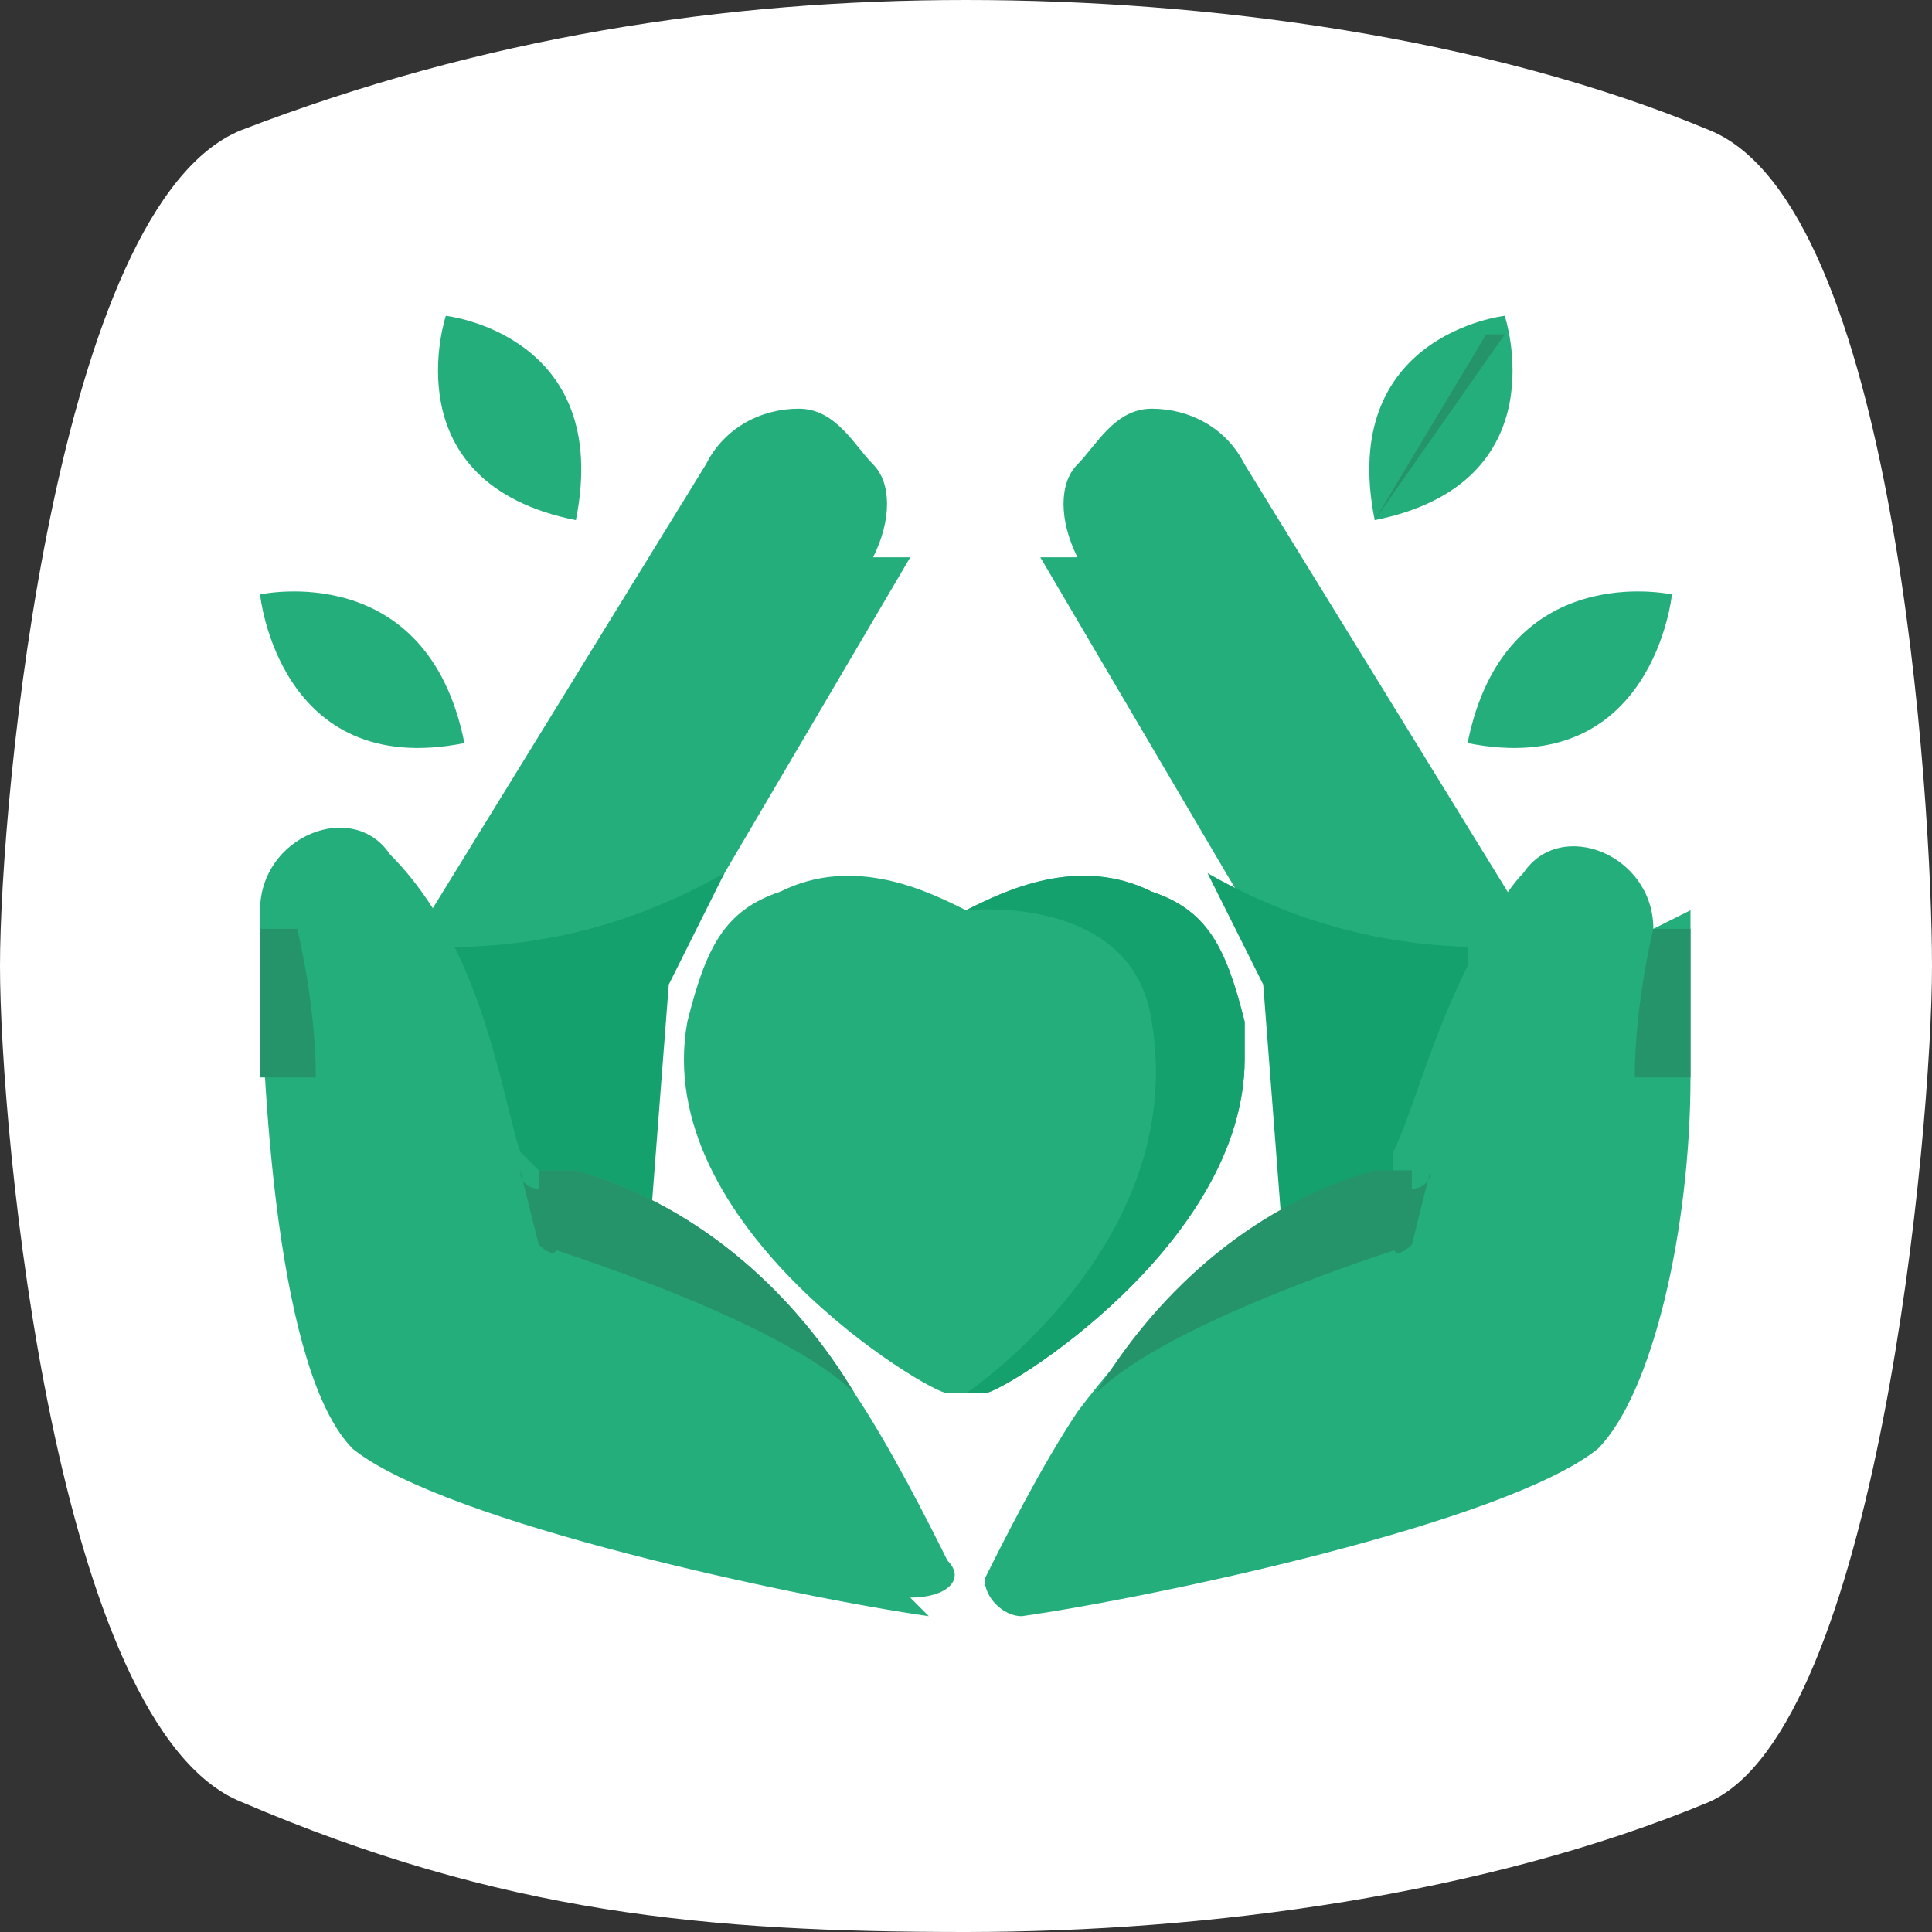 <?xml version="1.0" encoding="UTF-8"?>
<!DOCTYPE svg PUBLIC "-//W3C//DTD SVG 1.1//EN" "http://www.w3.org/Graphics/SVG/1.1/DTD/svg11.dtd">
<!-- Creator: CorelDRAW 2021 (64-Bit) -->
<svg xmlns="http://www.w3.org/2000/svg" xml:space="preserve" width="120px" height="120px" version="1.1" style="shape-rendering:geometricPrecision; text-rendering:geometricPrecision; image-rendering:optimizeQuality; fill-rule:evenodd; clip-rule:evenodd"
viewBox="0 0 104 104"
 xmlns:xlink="http://www.w3.org/1999/xlink"
 xmlns:xodm="http://www.corel.com/coreldraw/odm/2003">
 <rect x="0" y="0" width="104" height="104" fill="#333333" stroke="none"/>
 <defs>
  <style type="text/css">
   <![CDATA[
    .fil0 {fill:white}
    .fil2 {fill:#14A16D;fill-rule:nonzero}
    .fil5 {fill:#24AE7C;fill-rule:nonzero}
    .fil1 {fill:#24AE7C;fill-rule:nonzero}
    .fil4 {fill:#25946B;fill-rule:nonzero}
    .fil3 {fill:#25946B;fill-rule:nonzero}
   ]]>
  </style>
 </defs>
 <g id="Layer_x0020_1">
  <g id="_2990747544752">
   <path class="fil0" d="M13 7c13,-5 26,-7 39,-7 13,0 28,2 40,7 10,4 12,36 12,45 0,9 -3,41 -12,45 -12,5 -27,7 -40,7 -14,0 -25,-1 -39,-7 -10,-4 -13,-36 -13,-45 0,-9 3,-41 13,-45z"/>
   <path class="fil1" d="M67 57c0,10 -13,18 -14,18 0,0 0,0 -1,0 0,0 -1,0 -1,0 -1,0 -16,-9 -14,-20 1,-4 2,-6 5,-7 4,-2 8,0 10,1 2,-1 6,-3 10,-1 3,1 4,3 5,7 0,1 0,2 0,2z"/>
   <path class="fil1" d="M90 32c0,0 -9,-2 -11,8 10,2 11,-8 11,-8z"/>
   <path class="fil1" d="M81 17c0,0 -9,1 -7,11 10,-2 7,-11 7,-11z"/>
   <path class="fil1" d="M14 32c0,0 9,-2 11,8 -10,2 -11,-8 -11,-8z"/>
   <path class="fil1" d="M24 17c0,0 9,1 7,11 -10,-2 -7,-11 -7,-11z"/>
   <path class="fil1" d="M49 30l-10 17 -3 5 -1 1 -1 13c-1,-1 -7,-2 -7,-2 0,-5 -4,-12 -5,-13 0,0 0,0 0,0l16 -26c1,-2 3,-3 5,-3 0,0 0,0 0,0 2,0 3,2 4,3 1,1 1,3 0,5z"/>
   <path class="fil2" d="M39 47l-3 6 -1 13c-1,-1 -7,-2 -7,-2 -1,-5 -4,-12 -5,-13 3,0 9,0 16,-4z"/>
   <path class="fil1" d="M50 87c-7,-1 -26,-5 -31,-9 -4,-4 -5,-19 -5,-29 0,-4 5,-6 7,-3 5,5 6,13 7,16 0,0 0,0 0,0 0,0 1,1 1,1 0,0 0,0 0,0 1,0 1,0 2,0 7,2 12,7 15,12 2,3 4,7 5,9 1,1 0,2 -2,2z"/>
   <path class="fil3" d="M31 64l-1 3c0,1 -1,0 -1,0l-1 -4 0 0c0,1 1,1 1,1 1,0 1,0 2,0z"/>
   <path class="fil4" d="M46 75c-4,-4 -17,-8 -17,-8l0 -4c0,0 0,0 0,0 1,0 1,0 2,0 7,2 12,7 15,12z"/>
   <path class="fil5" d="M56 30l10 17 3 5 1 1 1 13c1,-1 7,-2 7,-2 0,-5 4,-12 5,-13 0,0 0,0 0,0l-16 -26c-1,-2 -3,-3 -5,-3 0,0 0,0 0,0 -2,0 -3,2 -4,3 -1,1 -1,3 0,5z"/>
   <path class="fil2" d="M65 47l3 6 1 13c1,-1 7,-2 7,-2 1,-5 4,-12 5,-13 -3,0 -9,0 -16,-4z"/>
   <path class="fil1" d="M91 49c0,0 0,1 0,1 0,2 0,5 0,8 0,8 -2,17 -5,20 -5,4 -24,8 -31,9 -1,0 -2,-1 -2,-2 1,-2 3,-6 5,-9 3,-4 7,-8 11,-10 1,-1 2,-1 4,-1 1,0 1,0 2,0 0,0 0,0 0,0 0,0 0,0 0,0 0,0 0,0 0,0 0,0 0,0 0,0 0,0 0,0 0,0 0,0 0,0 0,0 0,0 0,0 0,0 0,0 0,0 0,-1 0,0 0,0 0,0 0,0 0,0 0,0 0,0 0,-1 0,-2 0,0 0,0 0,0 1,-2 2,-6 4,-10 0,0 0,0 0,-1 1,-1 2,-3 3,-4 2,-3 7,-1 7,3z"/>
   <path class="fil3" d="M74 64l1 3c0,1 1,0 1,0l1 -4 0 0c0,1 -1,1 -1,1 -1,0 -1,0 -2,0z"/>
   <path class="fil4" d="M59 75c4,-4 17,-8 17,-8l0 -4c0,0 0,0 0,0 -1,0 -1,0 -2,0 -7,2 -12,7 -15,12z"/>
   <g>
    <path class="fil3" d="M80 39c0,0 0,0 0,0 0,0 0,0 0,0l0 0zm10 -7l-10 7 0 0 10 -7 0 0zm0 0c0,0 0,0 0,0 0,0 0,0 0,0l0 0z"/>
   </g>
   <g>
    <path class="fil3" d="M74 28c0,0 0,0 0,0 0,0 0,0 0,0l0 0zm7 -10l-7 10 0 0 6 -10 0 0zm0 0c0,0 0,0 0,0 0,0 0,0 0,0l0 0z"/>
   </g>
   <g>
    <path class="fil3" d="M24 18c0,0 0,0 0,0 0,0 0,0 0,0l0 0zm7 10l-7 -10 0 0 7 10 0 0zm0 0c0,0 0,0 0,0 0,0 0,0 0,0l0 0z"/>
   </g>
   <g>
    <path class="fil2" d="M15 32c0,0 0,0 0,0 0,0 0,0 0,0l0 0zm9 7l-9 -7 0 0 9 7 0 0zm0 0c0,0 0,0 0,0 0,0 0,0 0,0l0 0z"/>
   </g>
   <path class="fil2" d="M67 57c0,10 -13,18 -14,18 0,0 0,0 -1,0 0,0 12,-8 10,-20 -1,-7 -10,-6 -10,-6 2,-1 6,-3 10,-1 3,1 4,3 5,7 0,1 0,2 0,2z"/>
   <path class="fil3" d="M91 50c0,2 0,5 0,8 -2,0 -3,0 -3,0 0,-4 1,-8 1,-8 1,0 2,0 2,0z"/>
   <path class="fil3" d="M14 50c0,2 0,5 0,8 2,0 3,0 3,0 0,-4 -1,-8 -1,-8 -1,0 -2,0 -2,0z"/>
  </g>
 </g>
</svg>
